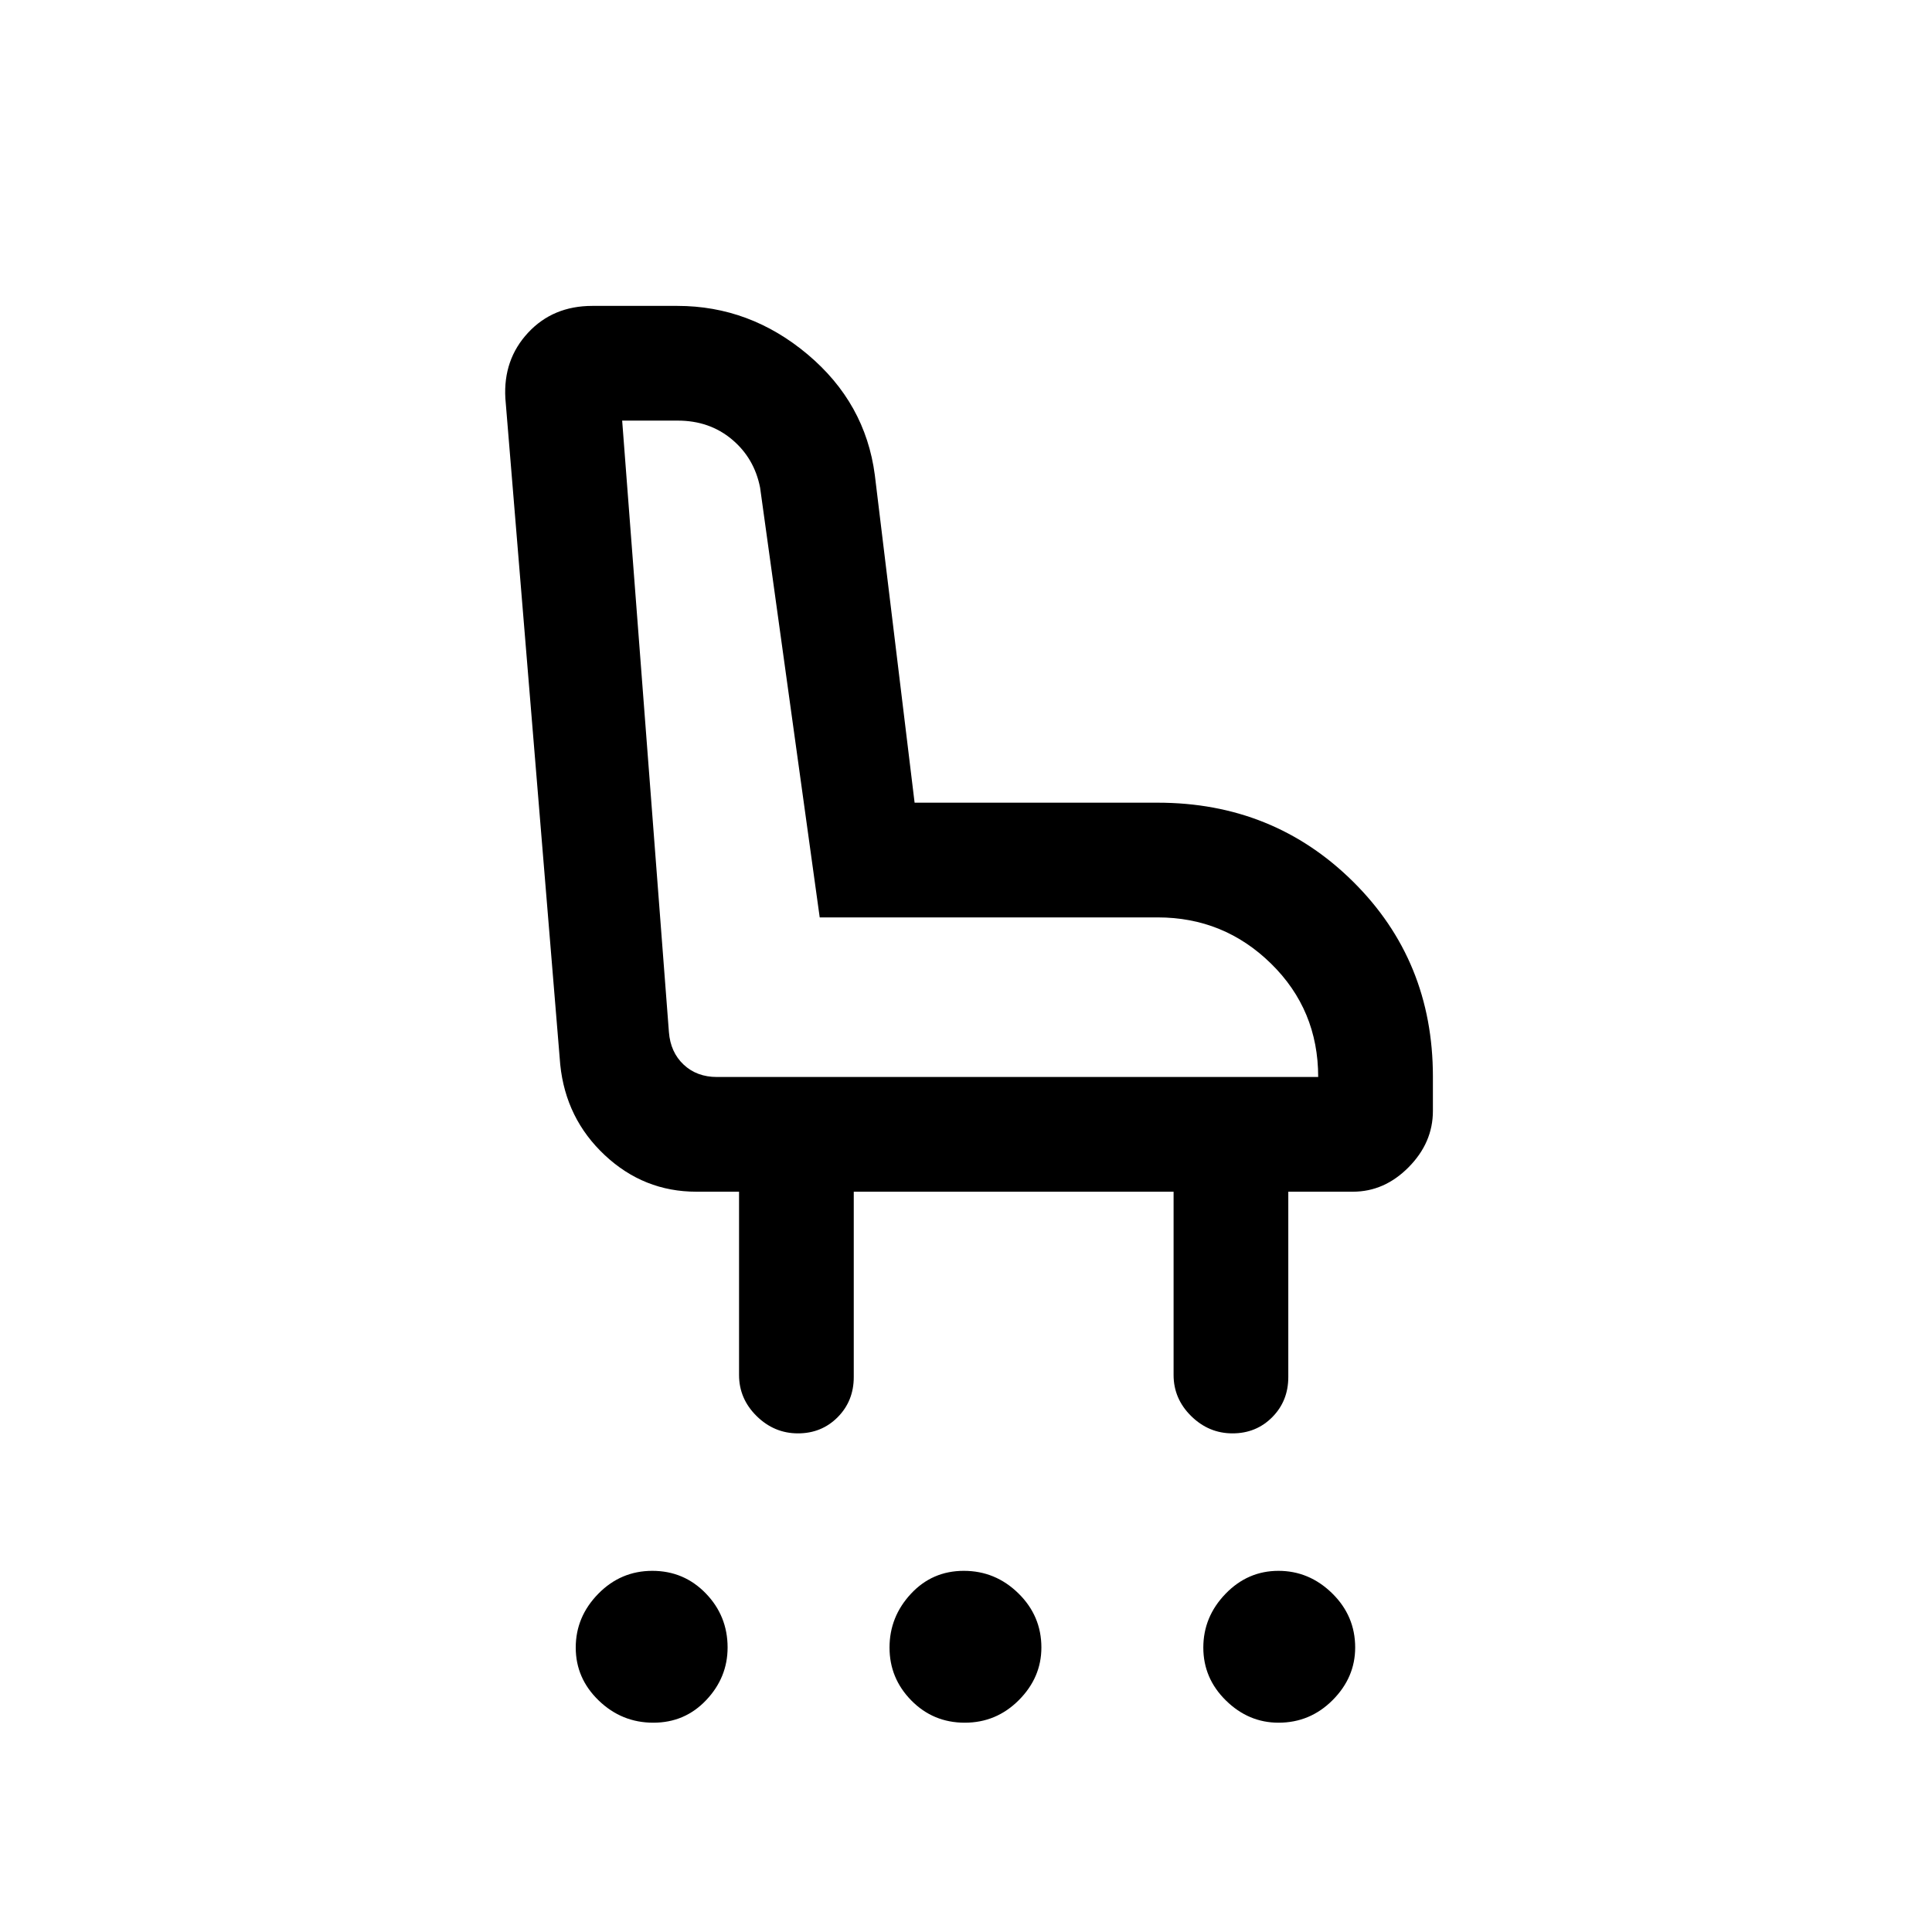 <svg xmlns="http://www.w3.org/2000/svg" height="20" viewBox="0 -960 960 960" width="20"><path d="M324.62-104q-15.7 0-27.12-11.03-11.42-11.02-11.42-26.3 0-15.29 11.18-26.71 11.19-11.42 26.88-11.42t26.55 11.19q10.85 11.2 10.85 26.9 0 14.9-10.62 26.13Q340.31-104 324.62-104Zm154.78 0q-15.69 0-26.55-11.03Q442-126.05 442-141.33q0-15.29 10.62-26.71 10.61-11.42 26.3-11.42 15.7 0 27.12 11.19 11.42 11.2 11.42 26.9 0 14.9-11.18 26.13Q495.09-104 479.4-104Zm155.89 0q-14.89 0-26.13-11.03-11.24-11.02-11.24-26.3 0-15.29 11.03-26.71 11.03-11.42 26.31-11.42t26.7 11.19q11.42 11.2 11.42 26.9 0 14.9-11.19 26.13Q651-104 635.29-104ZM396.48-247.77q-11.79 0-20.52-8.6t-8.73-20.4v-91.08H346q-26.08 0-45.47-18.14-19.4-18.14-22.15-45.01l-27.27-331.09q-1.11-19.23 11.27-32.57Q274.76-808 294.31-808h42.26q36.07 0 64.75 24.12Q430-759.77 434.69-724l19.77 162.85h120.77q57.54 0 97.15 39.27Q712-482.61 712-425.07v17.11q0 15.73-12.04 27.92-12.04 12.19-27.73 12.19h-32.08v92.08q0 11.9-7.97 19.95-7.98 8.05-19.77 8.05t-20.53-8.6q-8.73-8.6-8.73-20.4v-91.08H424.23v92.08q0 11.9-7.98 19.95-7.97 8.05-19.77 8.05ZM655-424.85q0-33.38-23.43-56.34t-56.34-22.96H407.31l-29.62-213.54q-2.87-14.65-14.01-23.98T336.77-751h-27.62l23.23 303.85q.77 10 7.31 16.15 6.54 6.15 16.54 6.15H655Zm-322.62 0Z"/></svg>